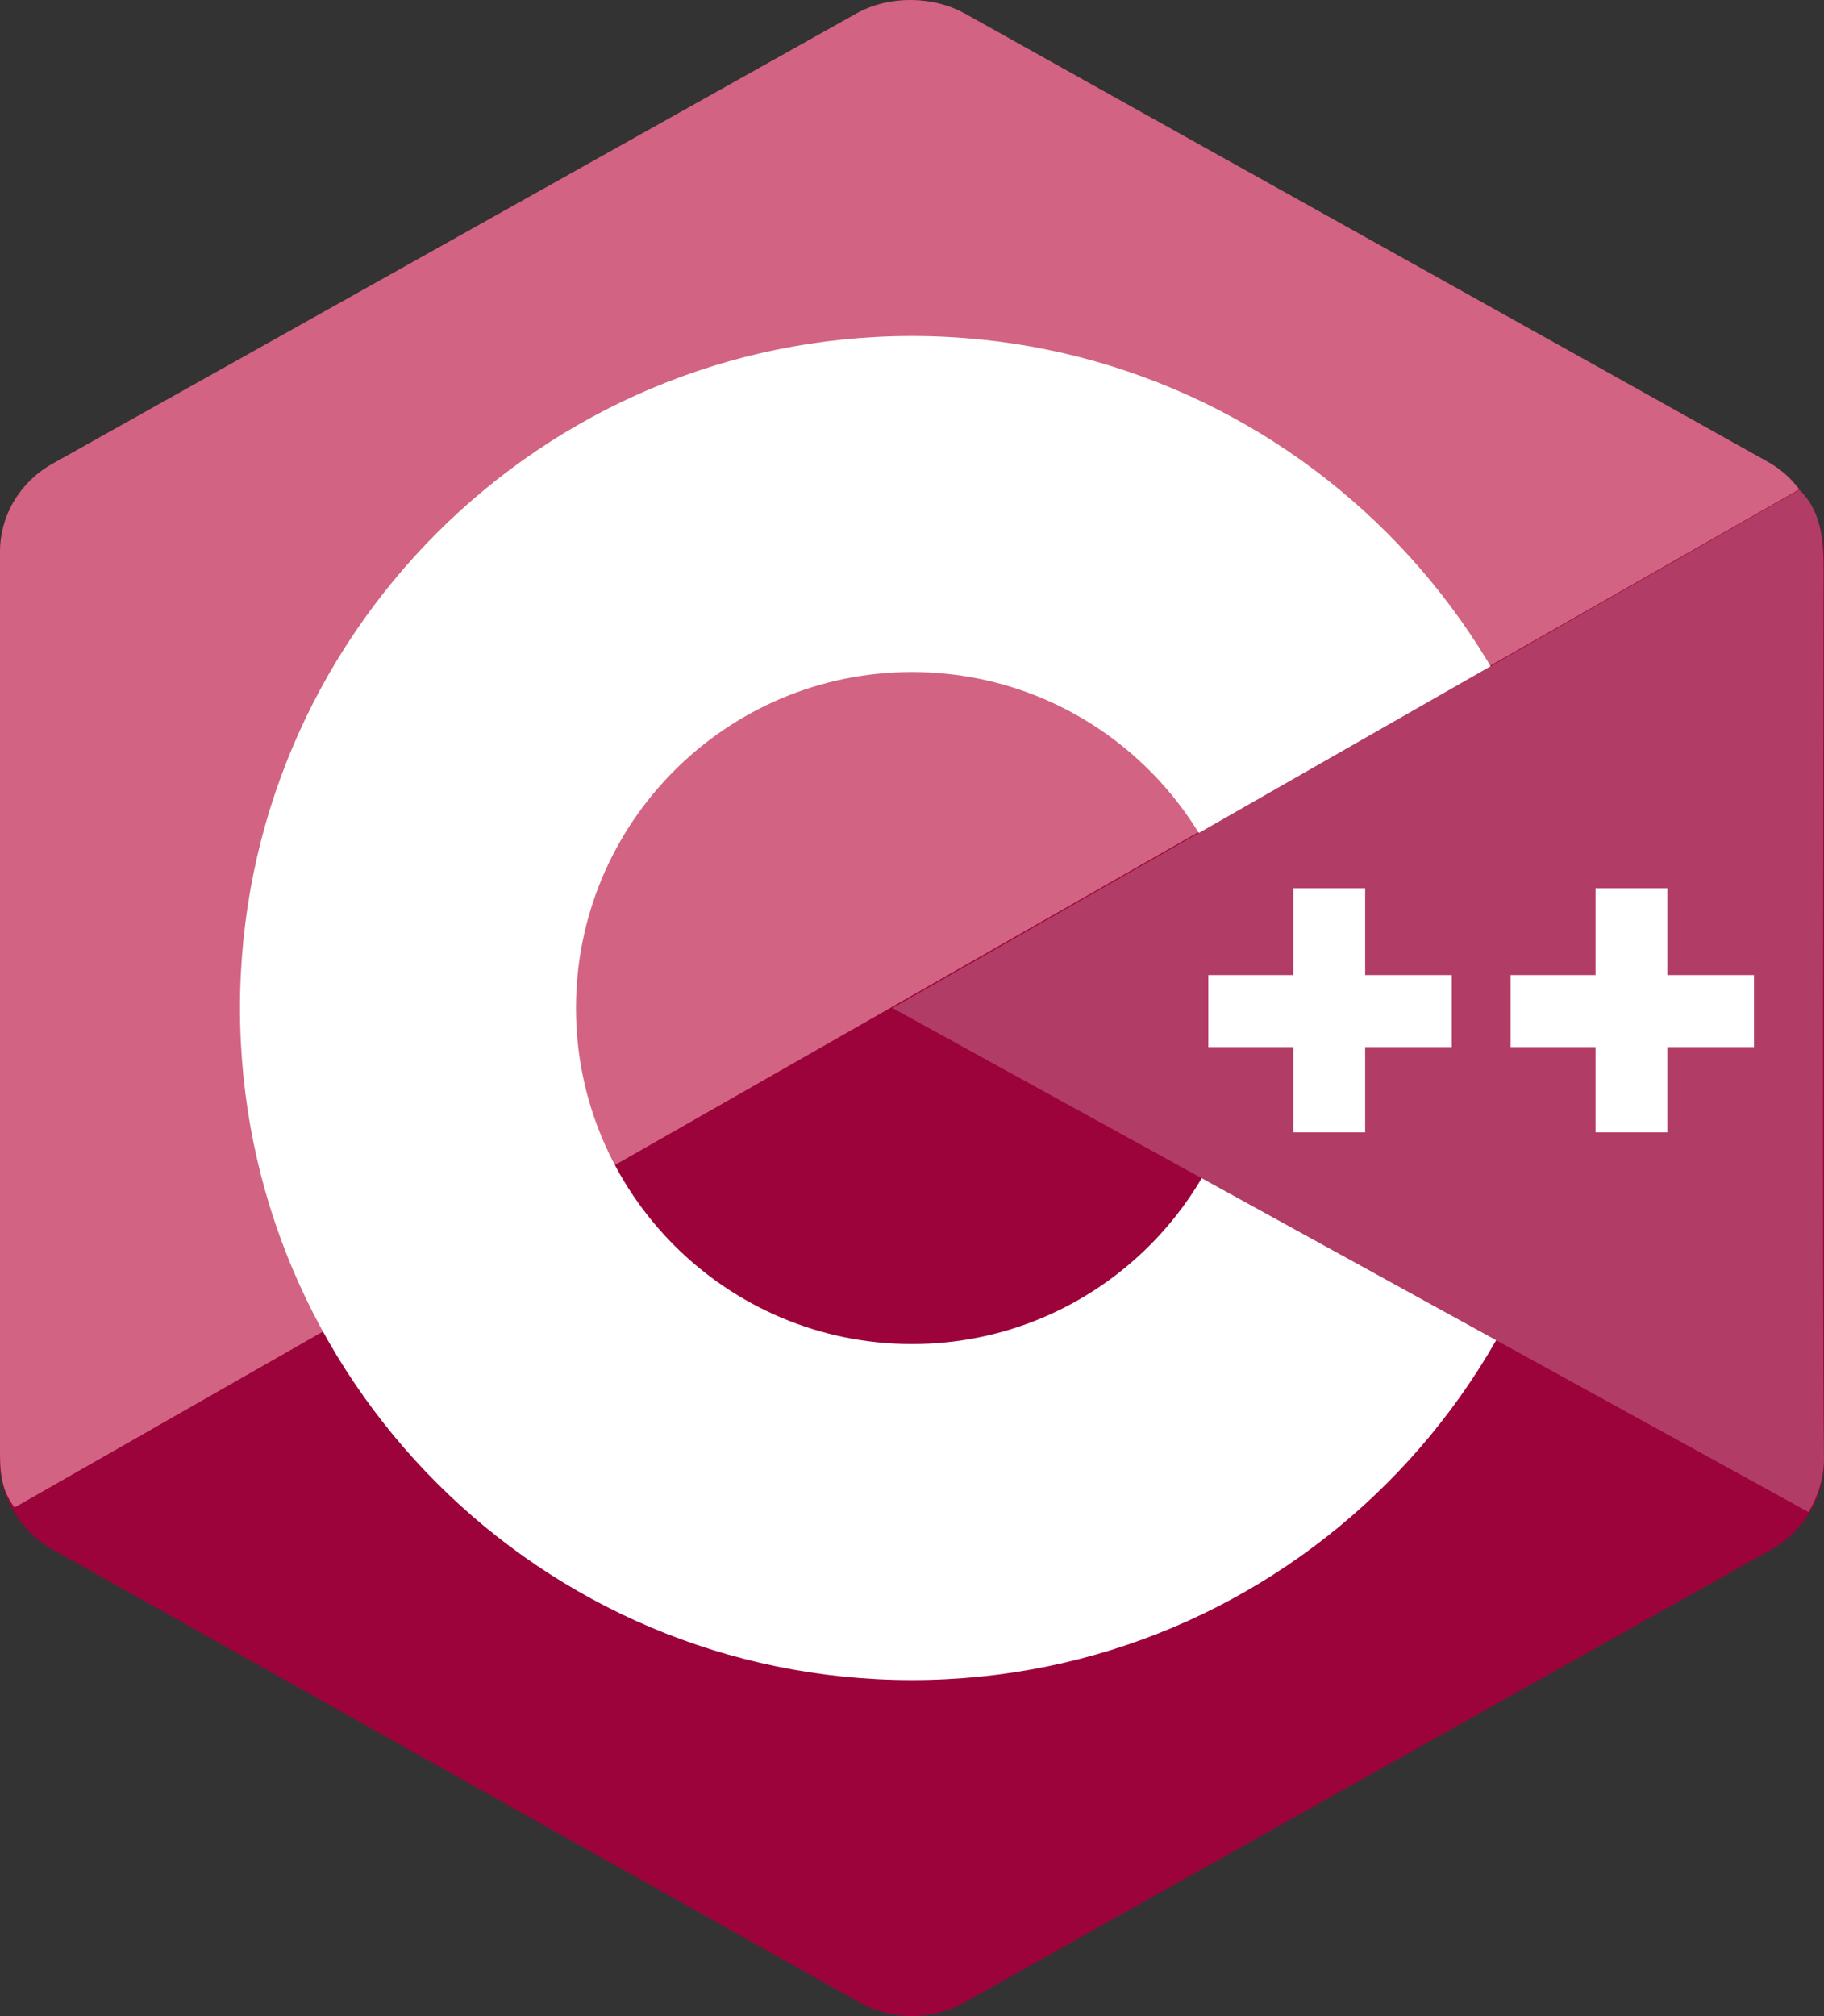 <?xml version="1.0" encoding="UTF-8" standalone="no"?>
<svg
   viewBox="0 0 43.429 48"
   width="43.429"
   height="48"
   fill-rule="evenodd"
   clip-rule="evenodd"
   version="1.1"
   id="svg4"
   sodipodi:docname="C.svg"
   xml:space="preserve"
   inkscape:export-filename="C.svg"
   inkscape:export-xdpi="227.6839"
   inkscape:export-ydpi="227.6839"
   inkscape:version="1.4 (86a8ad7, 2024-10-11)"
   xmlns:inkscape="http://www.inkscape.org/namespaces/inkscape"
   xmlns:sodipodi="http://sodipodi.sourceforge.net/DTD/sodipodi-0.dtd"
   xmlns="http://www.w3.org/2000/svg"
   xmlns:svg="http://www.w3.org/2000/svg"><rect x="0" y="0" width="43.429" height="48" fill="#333333" stroke="none"/><sodipodi:namedview
     id="namedview1"
     pagecolor="#ffffff"
     bordercolor="#000000"
     borderopacity="0.25"
     inkscape:showpageshadow="2"
     inkscape:pageopacity="0.0"
     inkscape:pagecheckerboard="0"
     inkscape:deskcolor="#d1d1d1"
     inkscape:zoom="12.15625"
     inkscape:cx="11.928021"
     inkscape:cy="18.138817"
     inkscape:window-width="2560"
     inkscape:window-height="1369"
     inkscape:window-x="-8"
     inkscape:window-y="-8"
     inkscape:window-maximized="1"
     inkscape:current-layer="svg4" /><defs
     id="defs4"><inkscape:path-effect
       effect="powerclip"
       message=""
       id="path-effect6"
       is_visible="true"
       lpeversion="1"
       inverse="true"
       flatten="false"
       hide_clip="false" /><clipPath
       clipPathUnits="userSpaceOnUse"
       id="clipPath6"><path
         fill="#3949ab"
         fill-rule="evenodd"
         d="m 42.84,11.663 c 0.59,0.552 0.578,1.384 0.578,2.039 0,4.337 -0.037,16.673 0.01,21.01 0.004,0.453 -0.145,0.929 -0.369,1.288 L 21.249,24 Z"
         clip-rule="evenodd"
         id="path6"
         style="display:block;stroke-width:1.143" /></clipPath></defs><path
     fill="#283593"
     fill-rule="evenodd"
     d="m 20.461,0.327 c 0.776,-0.435 1.731,-0.435 2.506,0 3.834,2.152 15.373,8.63 19.208,10.782 0.776,0.434 1.254,1.239 1.254,2.11 0,4.304 0,17.258 0,21.562 0,0.871 -0.478,1.675 -1.254,2.111 -3.834,2.152 -15.373,8.63 -19.208,10.782 -0.776,0.435 -1.731,0.435 -2.506,0 C 16.626,45.521 5.088,39.044 1.253,36.892 0.478,36.456 1.8760005e-8,35.653 1.8760005e-8,34.782 c 0,-4.304 0,-17.258 0,-21.562 C 1.8760005e-8,12.349 0.478,11.544 1.254,11.109 5.087,8.957 16.627,2.479 20.461,0.327 Z"
     clip-rule="evenodd"
     id="path1"
     style="stroke-width:1.143;fill:#9c033a;fill-opacity:1" /><path
     fill="#5c6bc0"
     fill-rule="evenodd"
     d="M 0.347,35.891 C 0.043,35.484 1.8760005e-8,35.097 1.8760005e-8,34.577 c 0,-4.279 0,-17.159 0,-21.439 C 1.8760005e-8,12.272 0.477,11.472 1.25,11.04 5.071,8.901 16.57,2.461 20.391,0.32 c 0.774,-0.433 1.822,-0.424 2.595,0.009 3.821,2.139 15.281,8.525 19.102,10.664 0.309,0.174 0.544,0.383 0.754,0.658 z"
     clip-rule="evenodd"
     id="path2"
     style="stroke-width:1.143;fill:#d26383;fill-opacity:1" /><path
     fill="#ffffff"
     fill-rule="evenodd"
     d="m 21.714,8 c 8.831,0 16,7.169 16,16 0,8.831 -7.169,16 -16,16 -8.831,0 -16,-7.169 -16,-16 0,-8.831 7.169,-16 16,-16 z m 0,8 c 4.415,0 8,3.584 8,8 0,4.415 -3.585,8 -8,8 -4.415,0 -8,-3.585 -8,-8 0,-4.416 3.584,-8 8,-8 z"
     clip-rule="evenodd"
     id="path3"
     style="stroke-width:1.143" /><path
     fill="#3949ab"
     fill-rule="evenodd"
     d="m 42.84,11.663 c 0.59,0.552 0.578,1.384 0.578,2.039 0,4.337 -0.037,16.673 0.01,21.01 0.004,0.453 -0.145,0.929 -0.369,1.288 L 21.249,24 Z"
     clip-rule="evenodd"
     id="path4"
     style="stroke-width:1.143;fill:#b13c65;fill-opacity:1" /><path
     d="m 82.1,61.8 h 5.2 v -5.3 h 4.4 v 5.3 H 97 v 4.4 h -5.3 v 5.2 h -4.4 v -5.2 h -5.2 z m 18.5,0 h 5.2 v -5.3 h 4.4 v 5.3 h 5.3 v 4.4 h -5.3 v 5.2 h -4.4 v -5.2 h -5.2 z"
     fill="#ffffff"
     id="path4-4"
     transform="matrix(0.389,0,0,0.39,-3.167,-0.887)" /></svg>
